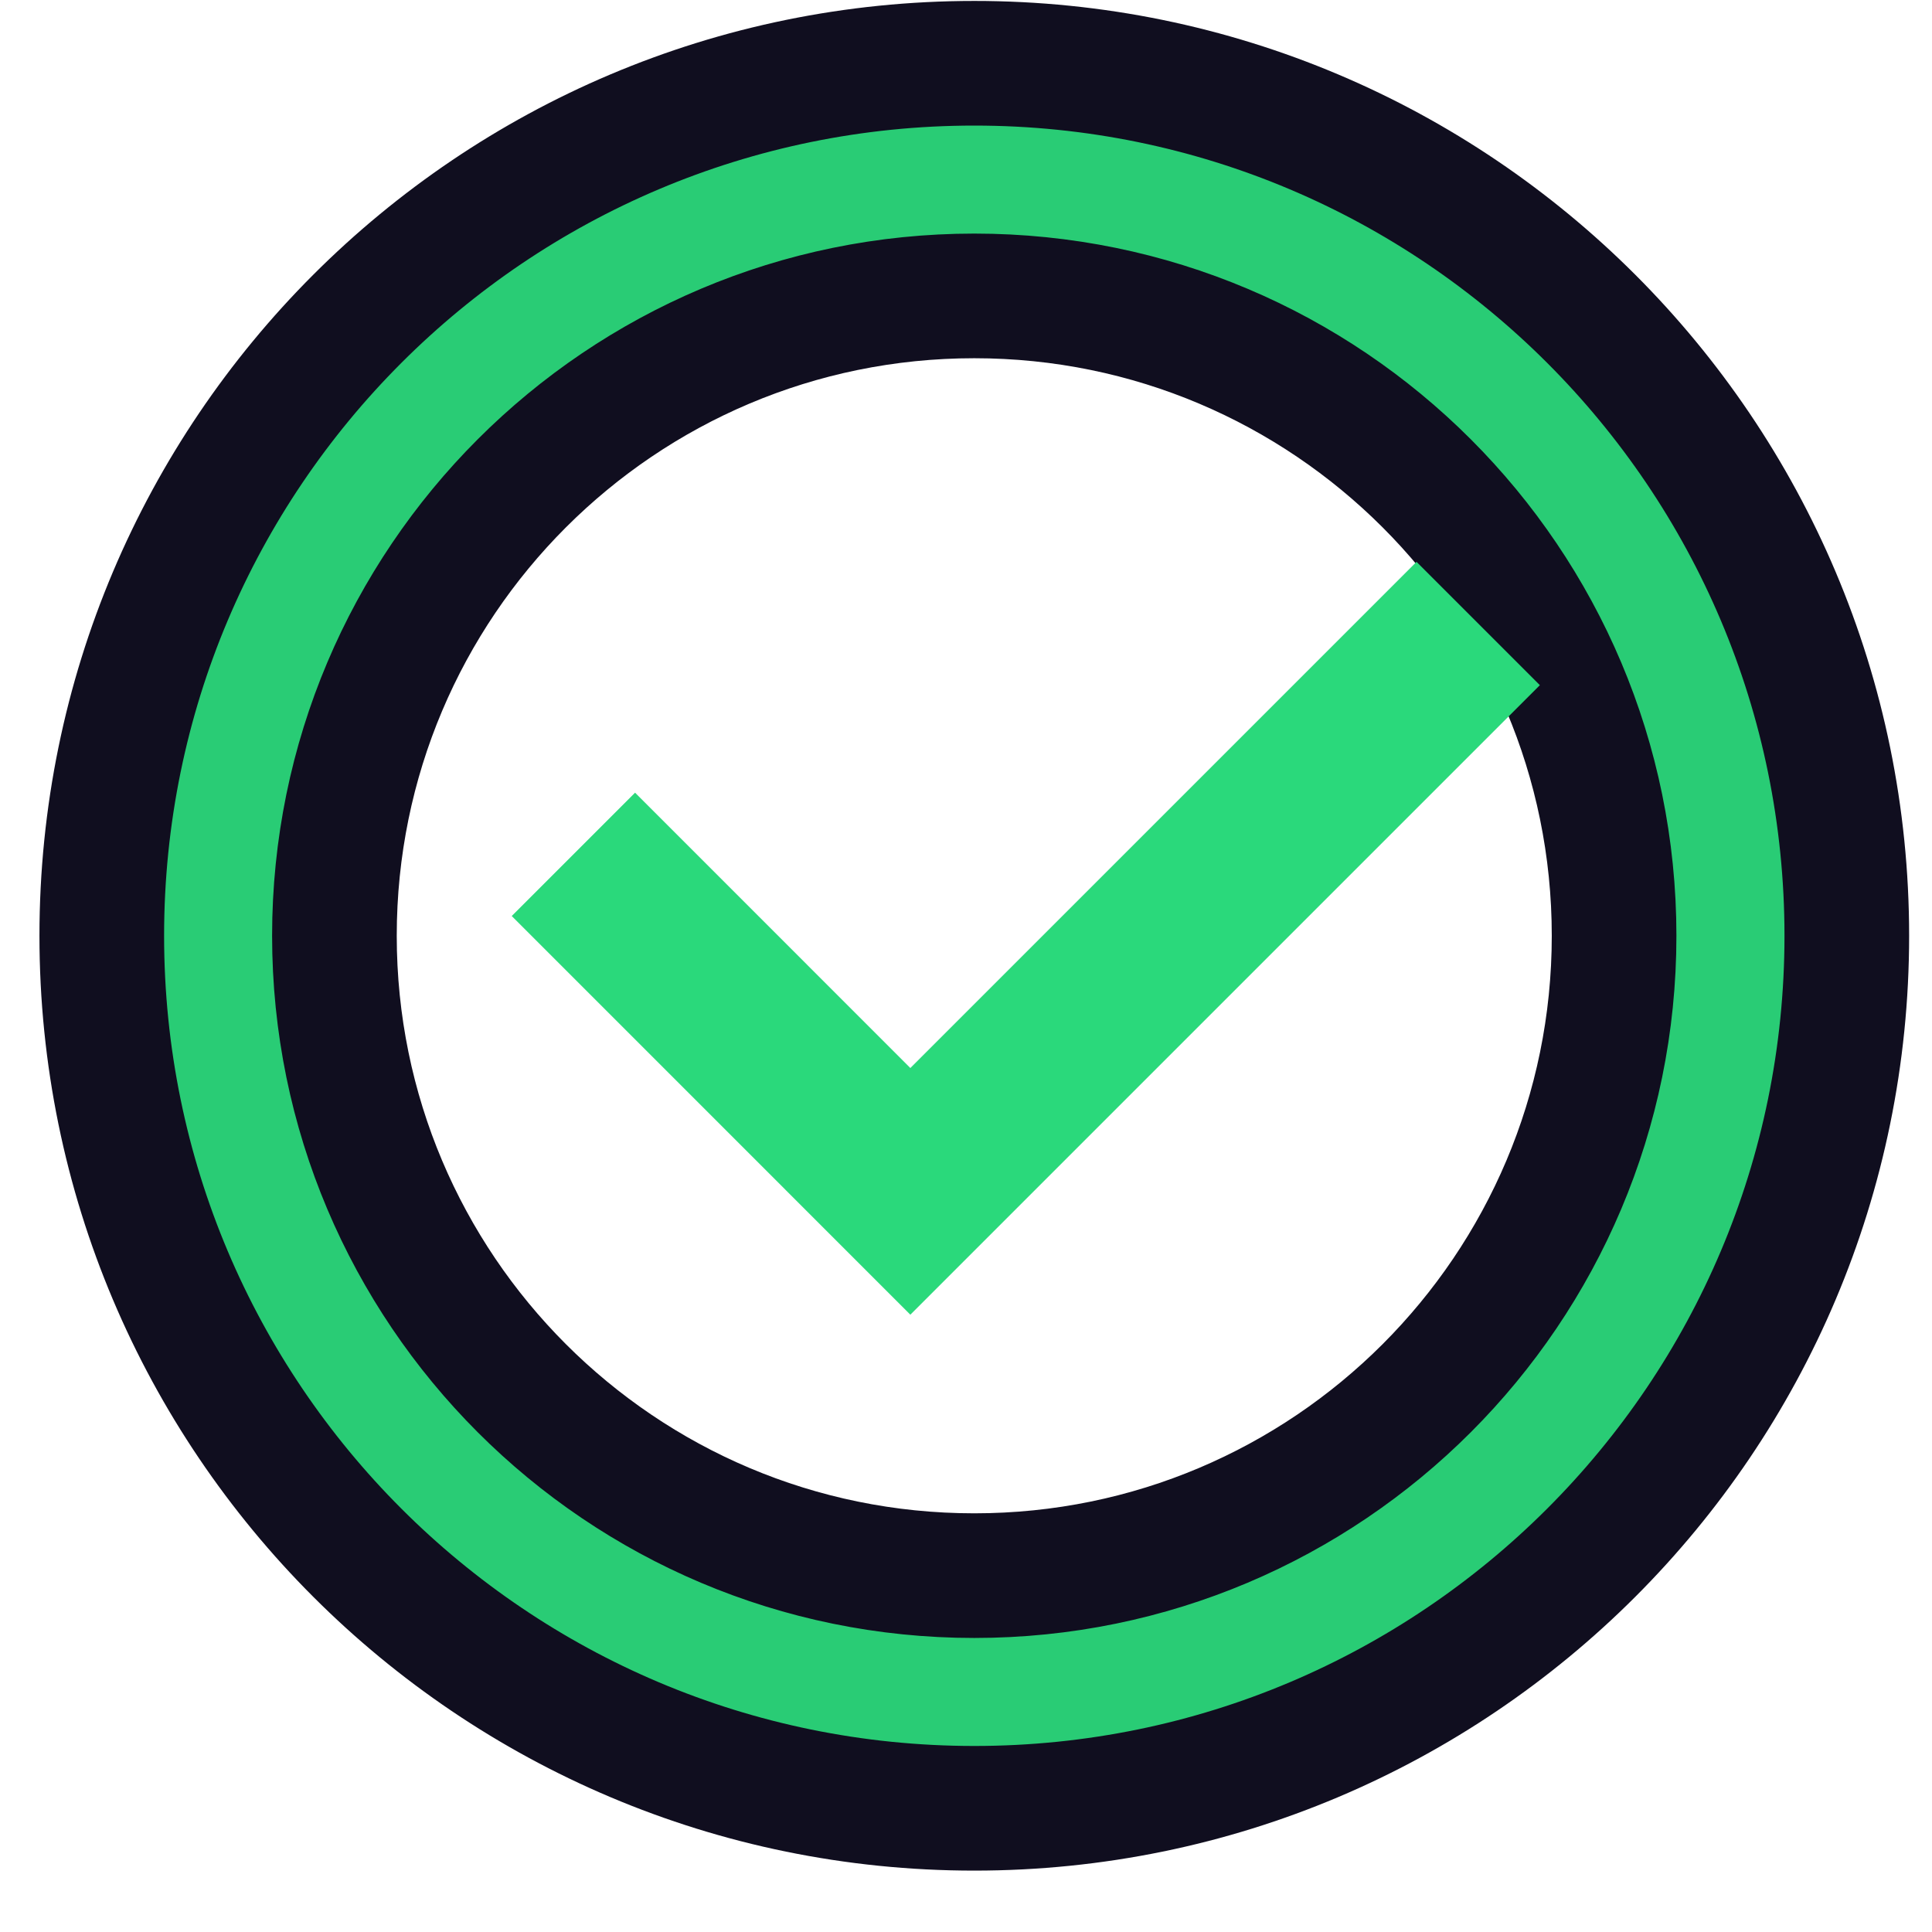 <svg width="31" height="31" viewBox="0 0 31 31" fill="none" xmlns="http://www.w3.org/2000/svg">
<path d="M25.899 15.015C25.899 20.685 21.303 25.282 15.633 25.282C9.962 25.282 5.366 20.685 5.366 15.015C5.366 9.345 9.962 4.748 15.633 4.748C21.303 4.748 25.899 9.345 25.899 15.015ZM15.633 29.015C23.364 29.015 29.633 22.747 29.633 15.015C29.633 7.283 23.364 1.015 15.633 1.015C7.901 1.015 1.633 7.283 1.633 15.015C1.633 22.747 7.901 29.015 15.633 29.015Z" fill="#29CC75" stroke="#100E1F" stroke-width="2"/>
<path d="M22.729 9.015L14.607 17.137L10.19 12.719L8.211 14.698L14.607 21.095L24.708 10.994L22.729 9.015Z" fill="#2AD97B"/>
</svg>
